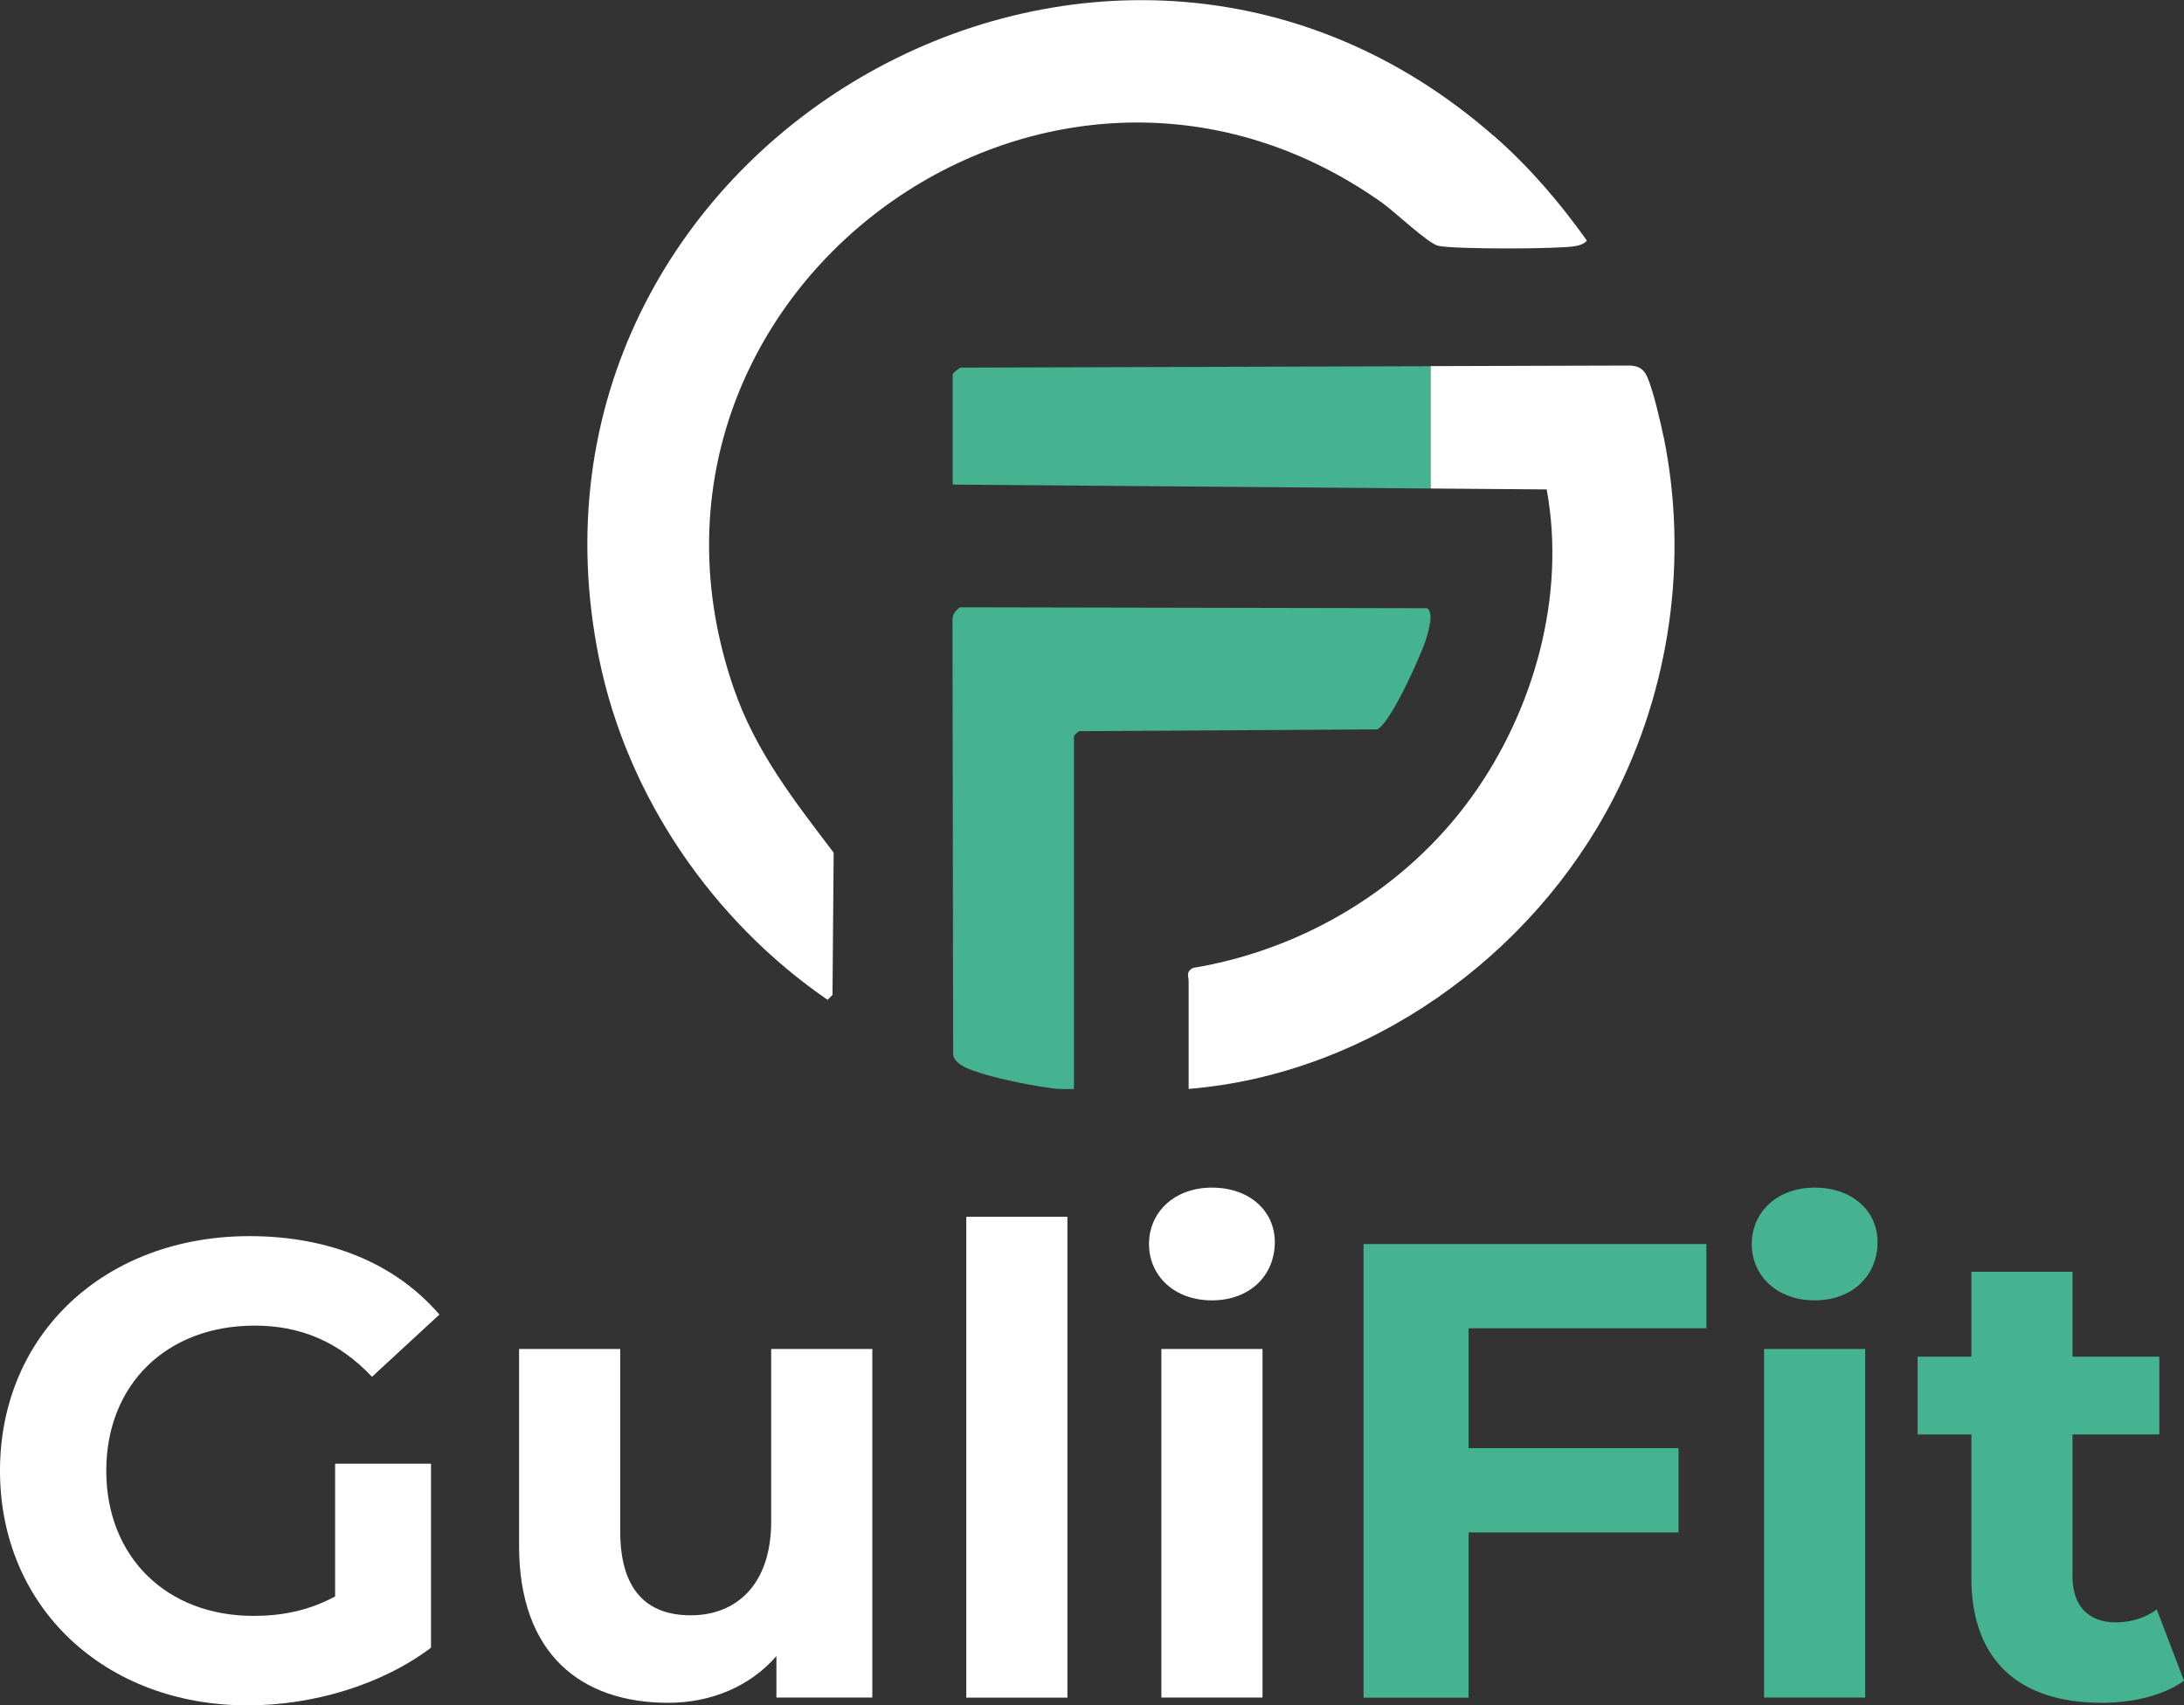 <?xml version="1.0" encoding="UTF-8"?>
<svg id="Calque_1" xmlns="http://www.w3.org/2000/svg" viewBox="0 0 262.84 205.27">
  <rect x="0" y="0" width="262.84" height="205.27" fill="#333333" stroke="none"/>
  <defs>
    <style>
      .cls-1 {
        fill: #45b390;
      }

      .cls-2 {
        fill: #fff;
      }
    </style>
  </defs>
  <path class="cls-2" d="M40.33,176.18h11.54v22.15c-6.01,4.52-14.27,6.94-22.07,6.94-17.16,0-29.8-11.78-29.8-28.24s12.64-28.24,30.03-28.24c9.59,0,17.55,3.28,22.85,9.44l-8.11,7.49c-3.98-4.21-8.58-6.16-14.12-6.16-10.61,0-17.86,7.1-17.86,17.47s7.25,17.47,17.71,17.47c3.43,0,6.63-.62,9.83-2.34v-15.99Z"/>
  <path class="cls-2" d="M104.98,162.37v41.96h-11.54v-4.99c-3.2,3.67-7.88,5.62-13.03,5.62-10.53,0-17.94-5.93-17.94-18.88v-23.71h12.17v21.92c0,7.02,3.12,10.14,8.5,10.14s9.67-3.59,9.67-11.31v-20.75h12.17Z"/>
  <path class="cls-2" d="M116.29,146.46h12.17v57.88h-12.17v-57.88Z"/>
  <path class="cls-2" d="M138.28,149.74c0-3.82,3.04-6.79,7.57-6.79s7.57,2.81,7.57,6.55c0,4.06-3.04,7.02-7.57,7.02s-7.57-2.96-7.57-6.78ZM139.77,162.37h12.17v41.96h-12.17v-41.96Z"/>
  <path class="cls-1" d="M176.74,159.88v14.43h25.27v10.14h-25.27v19.89h-12.64v-54.6h41.26v10.14h-28.63Z"/>
  <path class="cls-1" d="M210.82,149.74c0-3.82,3.04-6.79,7.57-6.79s7.57,2.81,7.57,6.55c0,4.06-3.04,7.02-7.57,7.02s-7.57-2.96-7.57-6.78ZM212.3,162.37h12.17v41.96h-12.17v-41.96Z"/>
  <path class="cls-1" d="M262.84,202.31c-2.5,1.79-6.16,2.65-9.91,2.65-9.91,0-15.68-5.07-15.68-15.06v-17.24h-6.47v-9.36h6.47v-10.22h12.17v10.22h10.45v9.36h-10.45v17.08c0,3.59,1.95,5.54,5.23,5.54,1.79,0,3.59-.55,4.91-1.56l3.28,8.58Z"/>
  <path class="cls-2" d="M179.84,16.4c4.21,3.7,7.9,8,11.14,12.56-.35.42-.9.58-1.41.67-2.04.36-14.64.39-16.5-.05-1.24-.3-5.27-4.14-6.74-5.18-40.58-28.72-94.19,11.35-78.05,58.38,2.63,7.67,7.28,13.57,12.05,19.85l-.14,17.12-.59.6c-13.85-9.53-24.12-24.48-27.5-41.07-12.49-61.43,60.63-104.24,107.74-62.86Z"/>
  <path class="cls-1" d="M129.26,131.08c-.73,0-1.47.04-2.2-.04-2.39-.25-6.6-1.11-8.9-1.83-1.17-.37-3.19-.95-3.45-2.22l-.08-52.13c-.08-.79.29-1.35.92-1.76l56.22.11c.8.63.16,2.64-.09,3.55-.5,1.8-4.46,10.59-5.97,11.03l-35.86.22c-.14.07-.6.54-.6.59v42.49Z"/>
  <path class="cls-1" d="M115.62,44.24c-.23.1-.92.65-.97.82v13.27l57.51.47v-14.72l-56.54.17Z"/>
  <path class="cls-2" d="M200.21,52.6c-.36-1.77-1.28-5.72-1.98-7.26-.45-1-1.15-1.35-2.24-1.34l-23.82.07v14.73l13.97.11c2.35,12.75-1.51,26.55-8.98,36.95-7.9,11.01-20.23,18.43-33.61,20.65-.86.51-.5.99-.5,1.59v12.97c21.54-1.77,41.27-15.87,51.1-34.92,6.86-13.29,9.06-28.84,6.07-43.56Z"/>
</svg>